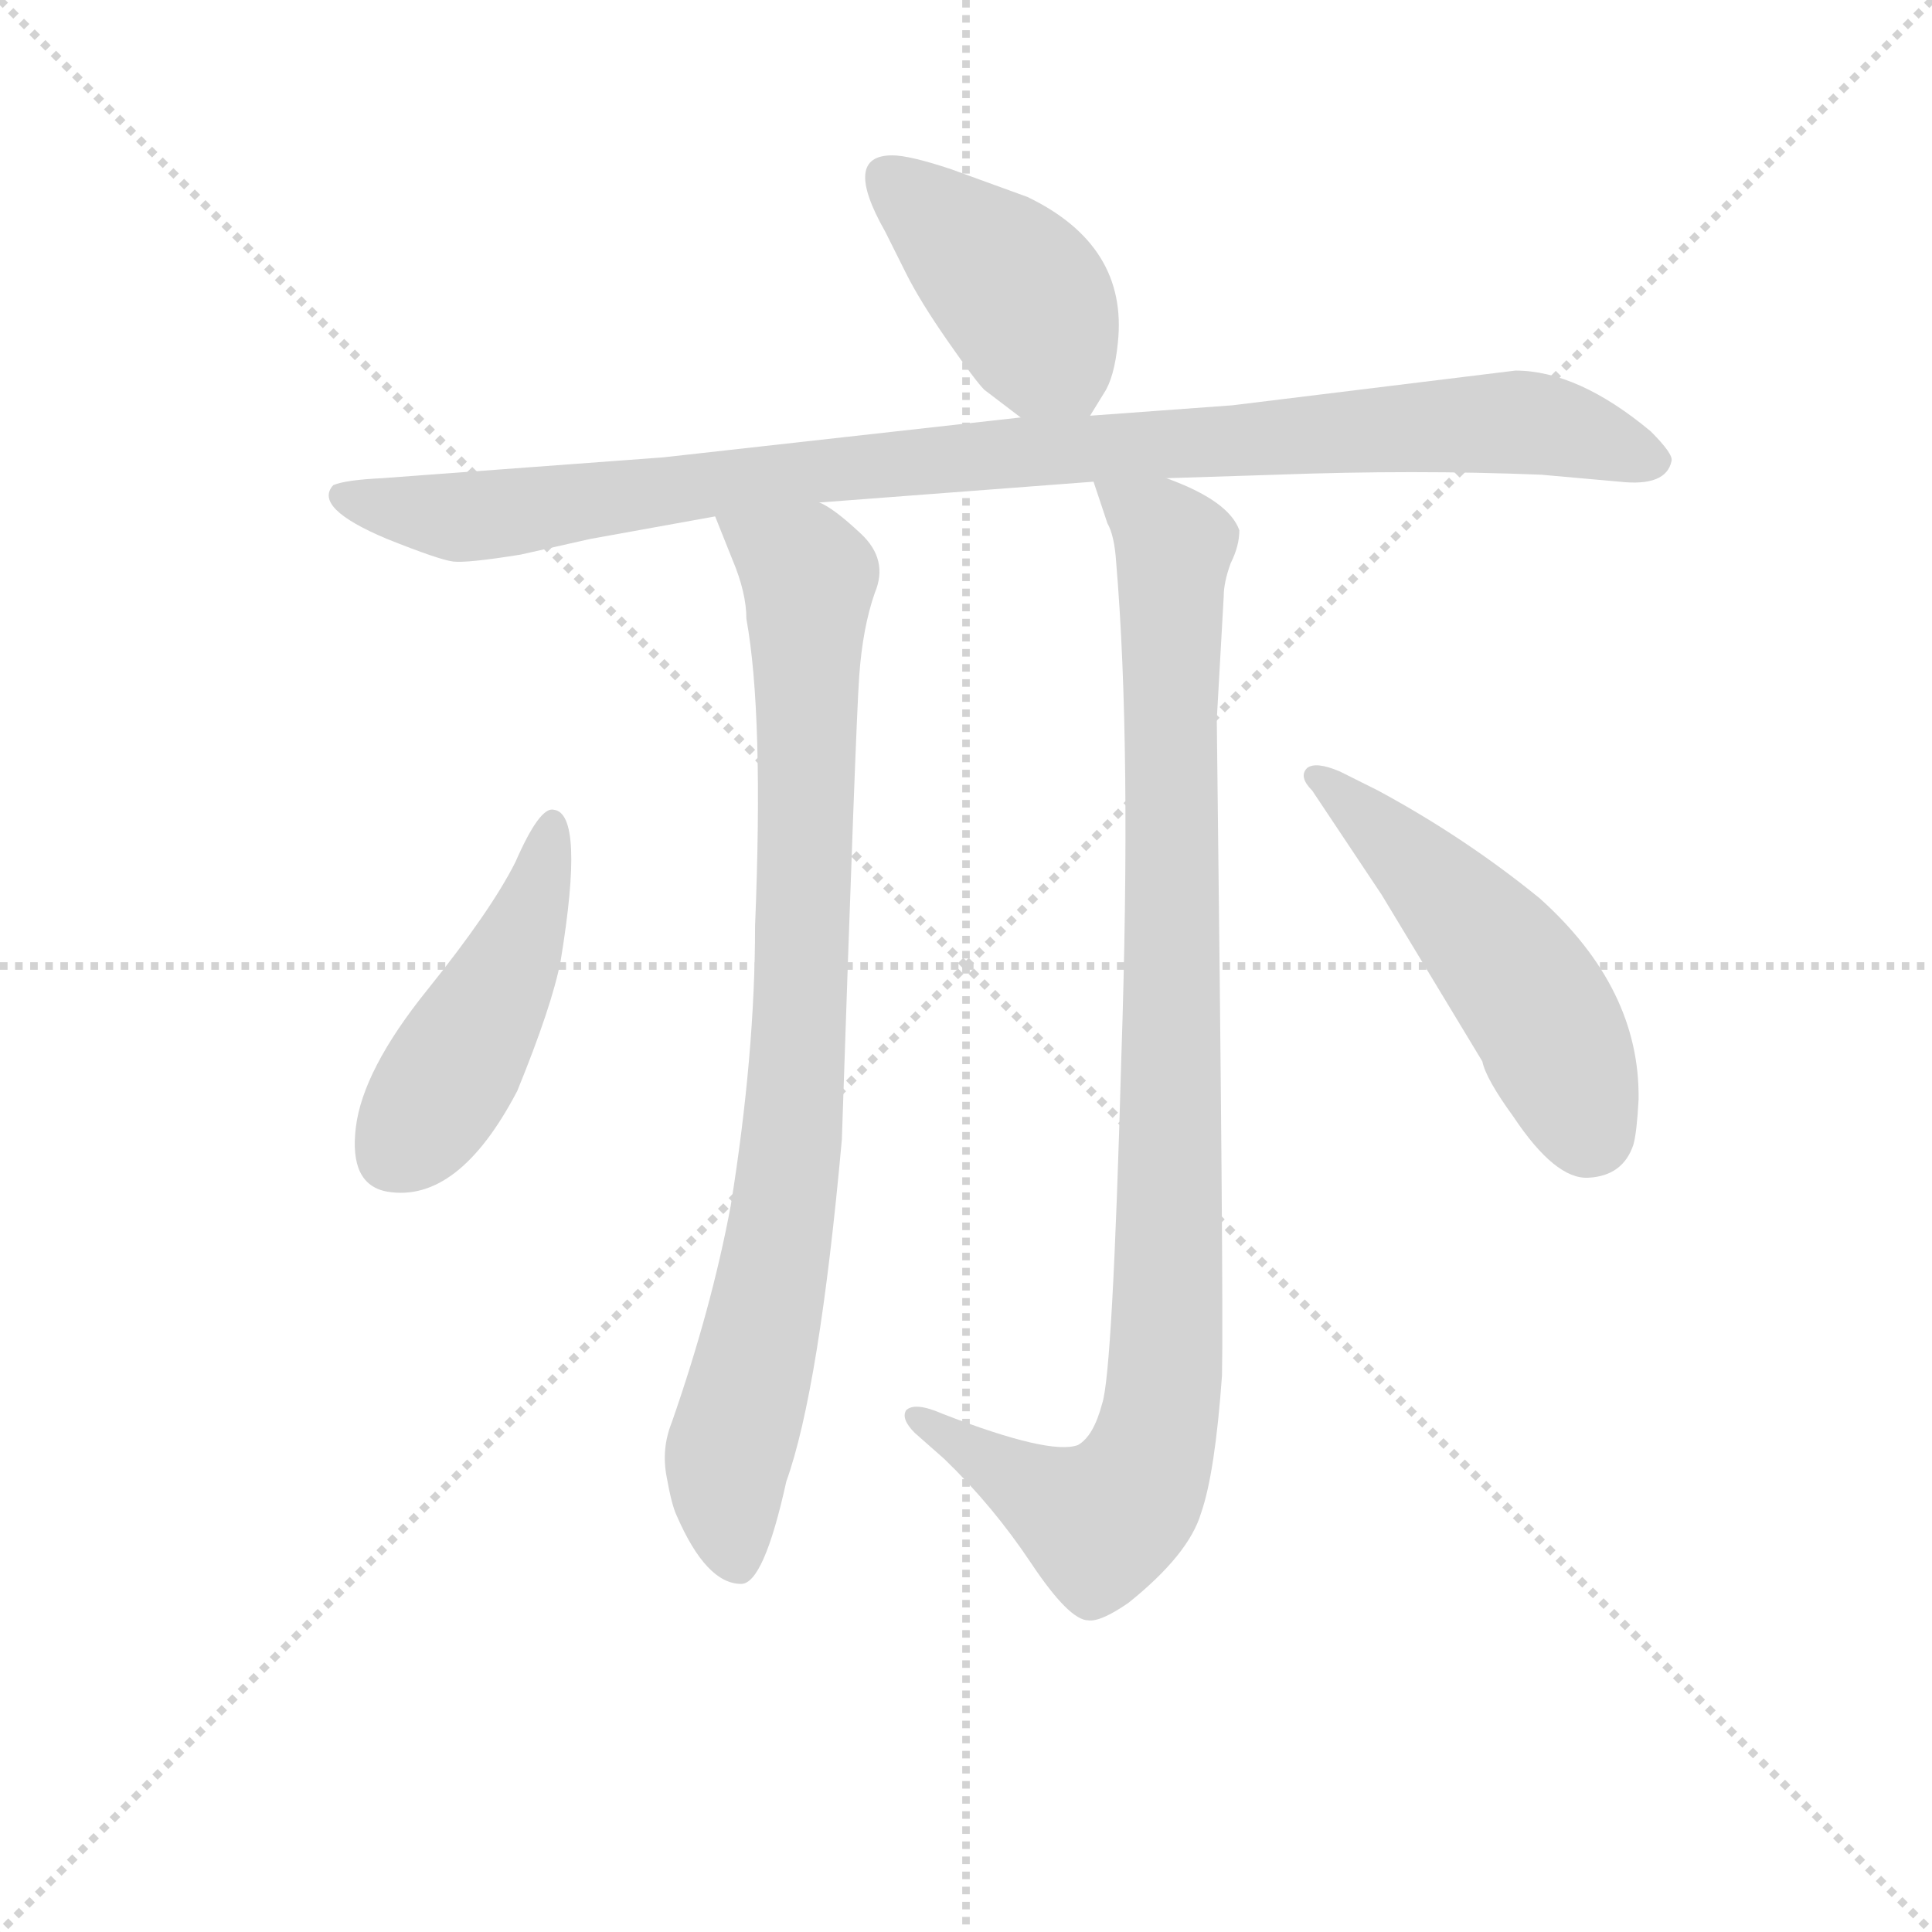 <svg version="1.1" viewBox="0 0 1024 1024" xmlns="http://www.w3.org/2000/svg">
  <g stroke="lightgray" stroke-dasharray="1,1" stroke-width="1" transform="scale(4, 4)">
    <line x1="0" y1="0" x2="256" y2="256"></line>
    <line x1="256" y1="0" x2="0" y2="256"></line>
    <line x1="128" y1="0" x2="128" y2="256"></line>
    <line x1="0" y1="128" x2="256" y2="128"></line>
  </g>
<g transform="scale(0.92, -0.92) translate(60, -900)">
   <style type="text/css">
    @keyframes keyframes0 {
      from {
       stroke: blue;
       stroke-dashoffset: 424;
       stroke-width: 128;
       }
       58% {
       animation-timing-function: step-end;
       stroke: blue;
       stroke-dashoffset: 0;
       stroke-width: 128;
       }
       to {
       stroke: black;
       stroke-width: 1024;
       }
       }
       #make-me-a-hanzi-animation-0 {
         animation: keyframes0 0.595s both;
         animation-delay: 0s;
         animation-timing-function: linear;
       }
    @keyframes keyframes1 {
      from {
       stroke: blue;
       stroke-dashoffset: 1019;
       stroke-width: 128;
       }
       77% {
       animation-timing-function: step-end;
       stroke: blue;
       stroke-dashoffset: 0;
       stroke-width: 128;
       }
       to {
       stroke: black;
       stroke-width: 1024;
       }
       }
       #make-me-a-hanzi-animation-1 {
         animation: keyframes1 1.079s both;
         animation-delay: 0.595s;
         animation-timing-function: linear;
       }
    @keyframes keyframes2 {
      from {
       stroke: blue;
       stroke-dashoffset: 883;
       stroke-width: 128;
       }
       74% {
       animation-timing-function: step-end;
       stroke: blue;
       stroke-dashoffset: 0;
       stroke-width: 128;
       }
       to {
       stroke: black;
       stroke-width: 1024;
       }
       }
       #make-me-a-hanzi-animation-2 {
         animation: keyframes2 0.969s both;
         animation-delay: 1.674s;
         animation-timing-function: linear;
       }
    @keyframes keyframes3 {
      from {
       stroke: blue;
       stroke-dashoffset: 1002;
       stroke-width: 128;
       }
       77% {
       animation-timing-function: step-end;
       stroke: blue;
       stroke-dashoffset: 0;
       stroke-width: 128;
       }
       to {
       stroke: black;
       stroke-width: 1024;
       }
       }
       #make-me-a-hanzi-animation-3 {
         animation: keyframes3 1.065s both;
         animation-delay: 2.643s;
         animation-timing-function: linear;
       }
    @keyframes keyframes4 {
      from {
       stroke: blue;
       stroke-dashoffset: 471;
       stroke-width: 128;
       }
       61% {
       animation-timing-function: step-end;
       stroke: blue;
       stroke-dashoffset: 0;
       stroke-width: 128;
       }
       to {
       stroke: black;
       stroke-width: 1024;
       }
       }
       #make-me-a-hanzi-animation-4 {
         animation: keyframes4 0.633s both;
         animation-delay: 3.708s;
         animation-timing-function: linear;
       }
    @keyframes keyframes5 {
      from {
       stroke: blue;
       stroke-dashoffset: 519;
       stroke-width: 128;
       }
       63% {
       animation-timing-function: step-end;
       stroke: blue;
       stroke-dashoffset: 0;
       stroke-width: 128;
       }
       to {
       stroke: black;
       stroke-width: 1024;
       }
       }
       #make-me-a-hanzi-animation-5 {
         animation: keyframes5 0.672s both;
         animation-delay: 4.342s;
         animation-timing-function: linear;
       }
</style>
<path d="M 568.0 660.5 L 576.0 673.5 Q 582.0 682.5 584.0 702.5 Q 590.0 758.5 532.0 786.5 L 488.0 802.5 Q 464.0 810.5 454.0 810.5 Q 425.0 810.5 450.0 766.5 L 462.0 742.5 Q 470.0 726.5 486.0 703.5 Q 502.0 680.5 507.0 675.5 L 528.0 659.5 C 552.0 641.5 555.0 639.5 568.0 660.5 Z" fill="lightgray"></path> 
<path d="M 322.0 636.5 L 160.0 624.5 Q 139.0 623.5 132.0 620.5 Q 120.0 607.5 163.0 589.5 Q 193.0 577.5 201.0 576.5 Q 209.0 575.5 240.0 580.5 L 280.0 589.5 L 352.0 602.5 L 412.0 610.5 L 570.0 622.5 L 612.0 624.5 L 675.0 626.5 Q 755.0 629.5 828.0 626.5 L 873.0 622.5 Q 900.0 619.5 903.0 634.5 Q 904.0 638.5 891.0 651.5 Q 849.0 686.5 813.0 686.5 L 650.0 666.5 L 568.0 660.5 L 528.0 659.5 L 322.0 636.5 Z" fill="lightgray"></path> 
<path d="M 352.0 602.5 L 362.0 577.5 Q 370.0 558.5 370.0 543.5 Q 380.0 488.5 375.0 366.5 Q 375.0 292.5 361.0 205.5 Q 350.0 146.5 327.0 80.5 Q 321.0 65.5 324.0 49.5 Q 327.0 32.5 330.0 26.5 Q 347.0 -12.5 367.0 -12.5 Q 380.0 -12.5 393.0 46.5 Q 412.0 99.5 425.0 243.5 Q 433.0 482.5 435.0 510.5 Q 437.0 538.5 444.0 558.5 Q 452.0 577.5 436.0 592.5 Q 420.0 607.5 412.0 610.5 C 387.0 627.5 341.0 630.5 352.0 602.5 Z" fill="lightgray"></path> 
<path d="M 570.0 622.5 L 578.0 598.5 Q 582.0 591.5 583.0 576.5 Q 592.0 470.5 586.0 290.5 Q 581.0 109.5 575.0 91.5 Q 570.0 72.5 561.0 67.5 Q 545.0 61.5 483.0 85.5 Q 467.0 92.5 462.0 87.5 Q 459.0 82.5 467.0 74.5 L 484.0 59.5 Q 512.0 32.5 534.0 -0.5 Q 556.0 -33.5 567.0 -33.5 Q 574.0 -34.5 590.0 -23.5 Q 625.0 4.5 632.0 28.5 Q 640.0 51.5 644.0 107.5 Q 645.0 152.5 641.0 485.5 L 645.0 556.5 Q 645.0 564.5 649.0 575.5 Q 654.0 585.5 654.0 594.5 Q 648.0 611.5 612.0 624.5 C 585.0 636.5 562.0 647.5 570.0 622.5 Z" fill="lightgray"></path> 
<path d="M 259.0 433.5 Q 251.0 435.5 237.0 403.5 Q 223.0 375.5 186.0 329.5 Q 149.0 283.5 145.0 250.5 Q 141.0 217.5 163.0 213.5 Q 204.0 206.5 238.0 271.5 Q 258.0 320.5 263.0 346.5 Q 277.0 431.5 259.0 433.5 Z" fill="lightgray"></path> 
<path d="M 696.0 444.5 L 736.0 384.5 L 794.0 288.5 Q 796.0 278.5 812.0 256.5 Q 836.0 220.5 855.0 221.5 Q 875.0 222.5 881.0 240.5 Q 883.0 247.5 884.0 266.5 Q 885.0 330.5 827.0 382.5 Q 784.0 417.5 734.0 444.5 L 712.0 455.5 Q 698.0 461.5 693.0 457.5 Q 688.0 452.5 696.0 444.5 Z" fill="lightgray"></path> 
      <clipPath id="make-me-a-hanzi-clip-0">
      <path d="M 568.0 660.5 L 576.0 673.5 Q 582.0 682.5 584.0 702.5 Q 590.0 758.5 532.0 786.5 L 488.0 802.5 Q 464.0 810.5 454.0 810.5 Q 425.0 810.5 450.0 766.5 L 462.0 742.5 Q 470.0 726.5 486.0 703.5 Q 502.0 680.5 507.0 675.5 L 528.0 659.5 C 552.0 641.5 555.0 639.5 568.0 660.5 Z" fill="lightgray"></path>
      </clipPath>
      <path clip-path="url(#make-me-a-hanzi-clip-0)" d="M 451.0 797.5 L 529.0 729.5 L 561.0 673.5 " fill="none" id="make-me-a-hanzi-animation-0" stroke-dasharray="296 592" stroke-linecap="round"></path>

      <clipPath id="make-me-a-hanzi-clip-1">
      <path d="M 322.0 636.5 L 160.0 624.5 Q 139.0 623.5 132.0 620.5 Q 120.0 607.5 163.0 589.5 Q 193.0 577.5 201.0 576.5 Q 209.0 575.5 240.0 580.5 L 280.0 589.5 L 352.0 602.5 L 412.0 610.5 L 570.0 622.5 L 612.0 624.5 L 675.0 626.5 Q 755.0 629.5 828.0 626.5 L 873.0 622.5 Q 900.0 619.5 903.0 634.5 Q 904.0 638.5 891.0 651.5 Q 849.0 686.5 813.0 686.5 L 650.0 666.5 L 568.0 660.5 L 528.0 659.5 L 322.0 636.5 Z" fill="lightgray"></path>
      </clipPath>
      <path clip-path="url(#make-me-a-hanzi-clip-1)" d="M 139.0 614.5 L 158.0 606.5 L 213.0 602.5 L 506.0 638.5 L 807.0 656.5 L 834.0 654.5 L 894.0 634.5 " fill="none" id="make-me-a-hanzi-animation-1" stroke-dasharray="891 1782" stroke-linecap="round"></path>

      <clipPath id="make-me-a-hanzi-clip-2">
      <path d="M 352.0 602.5 L 362.0 577.5 Q 370.0 558.5 370.0 543.5 Q 380.0 488.5 375.0 366.5 Q 375.0 292.5 361.0 205.5 Q 350.0 146.5 327.0 80.5 Q 321.0 65.5 324.0 49.5 Q 327.0 32.5 330.0 26.5 Q 347.0 -12.5 367.0 -12.5 Q 380.0 -12.5 393.0 46.5 Q 412.0 99.5 425.0 243.5 Q 433.0 482.5 435.0 510.5 Q 437.0 538.5 444.0 558.5 Q 452.0 577.5 436.0 592.5 Q 420.0 607.5 412.0 610.5 C 387.0 627.5 341.0 630.5 352.0 602.5 Z" fill="lightgray"></path>
      </clipPath>
      <path clip-path="url(#make-me-a-hanzi-clip-2)" d="M 360.0 598.5 L 406.0 564.5 L 402.0 309.5 L 390.0 193.5 L 359.0 59.5 L 365.0 -0.5 " fill="none" id="make-me-a-hanzi-animation-2" stroke-dasharray="755 1510" stroke-linecap="round"></path>

      <clipPath id="make-me-a-hanzi-clip-3">
      <path d="M 570.0 622.5 L 578.0 598.5 Q 582.0 591.5 583.0 576.5 Q 592.0 470.5 586.0 290.5 Q 581.0 109.5 575.0 91.5 Q 570.0 72.5 561.0 67.5 Q 545.0 61.5 483.0 85.5 Q 467.0 92.5 462.0 87.5 Q 459.0 82.5 467.0 74.5 L 484.0 59.5 Q 512.0 32.5 534.0 -0.5 Q 556.0 -33.5 567.0 -33.5 Q 574.0 -34.5 590.0 -23.5 Q 625.0 4.5 632.0 28.5 Q 640.0 51.5 644.0 107.5 Q 645.0 152.5 641.0 485.5 L 645.0 556.5 Q 645.0 564.5 649.0 575.5 Q 654.0 585.5 654.0 594.5 Q 648.0 611.5 612.0 624.5 C 585.0 636.5 562.0 647.5 570.0 622.5 Z" fill="lightgray"></path>
      </clipPath>
      <path clip-path="url(#make-me-a-hanzi-clip-3)" d="M 577.0 618.5 L 616.0 585.5 L 616.0 305.5 L 608.0 80.5 L 592.0 39.5 L 574.0 23.5 L 468.0 82.5 " fill="none" id="make-me-a-hanzi-animation-3" stroke-dasharray="874 1748" stroke-linecap="round"></path>

      <clipPath id="make-me-a-hanzi-clip-4">
      <path d="M 259.0 433.5 Q 251.0 435.5 237.0 403.5 Q 223.0 375.5 186.0 329.5 Q 149.0 283.5 145.0 250.5 Q 141.0 217.5 163.0 213.5 Q 204.0 206.5 238.0 271.5 Q 258.0 320.5 263.0 346.5 Q 277.0 431.5 259.0 433.5 Z" fill="lightgray"></path>
      </clipPath>
      <path clip-path="url(#make-me-a-hanzi-clip-4)" d="M 258.0 426.5 L 250.0 384.5 L 230.0 336.5 L 200.0 280.5 L 166.0 234.5 " fill="none" id="make-me-a-hanzi-animation-4" stroke-dasharray="343 686" stroke-linecap="round"></path>

      <clipPath id="make-me-a-hanzi-clip-5">
      <path d="M 696.0 444.5 L 736.0 384.5 L 794.0 288.5 Q 796.0 278.5 812.0 256.5 Q 836.0 220.5 855.0 221.5 Q 875.0 222.5 881.0 240.5 Q 883.0 247.5 884.0 266.5 Q 885.0 330.5 827.0 382.5 Q 784.0 417.5 734.0 444.5 L 712.0 455.5 Q 698.0 461.5 693.0 457.5 Q 688.0 452.5 696.0 444.5 Z" fill="lightgray"></path>
      </clipPath>
      <path clip-path="url(#make-me-a-hanzi-clip-5)" d="M 698.0 451.5 L 744.0 413.5 L 814.0 337.5 L 832.0 308.5 L 856.0 247.5 " fill="none" id="make-me-a-hanzi-animation-5" stroke-dasharray="391 782" stroke-linecap="round"></path>

</g>
</svg>
